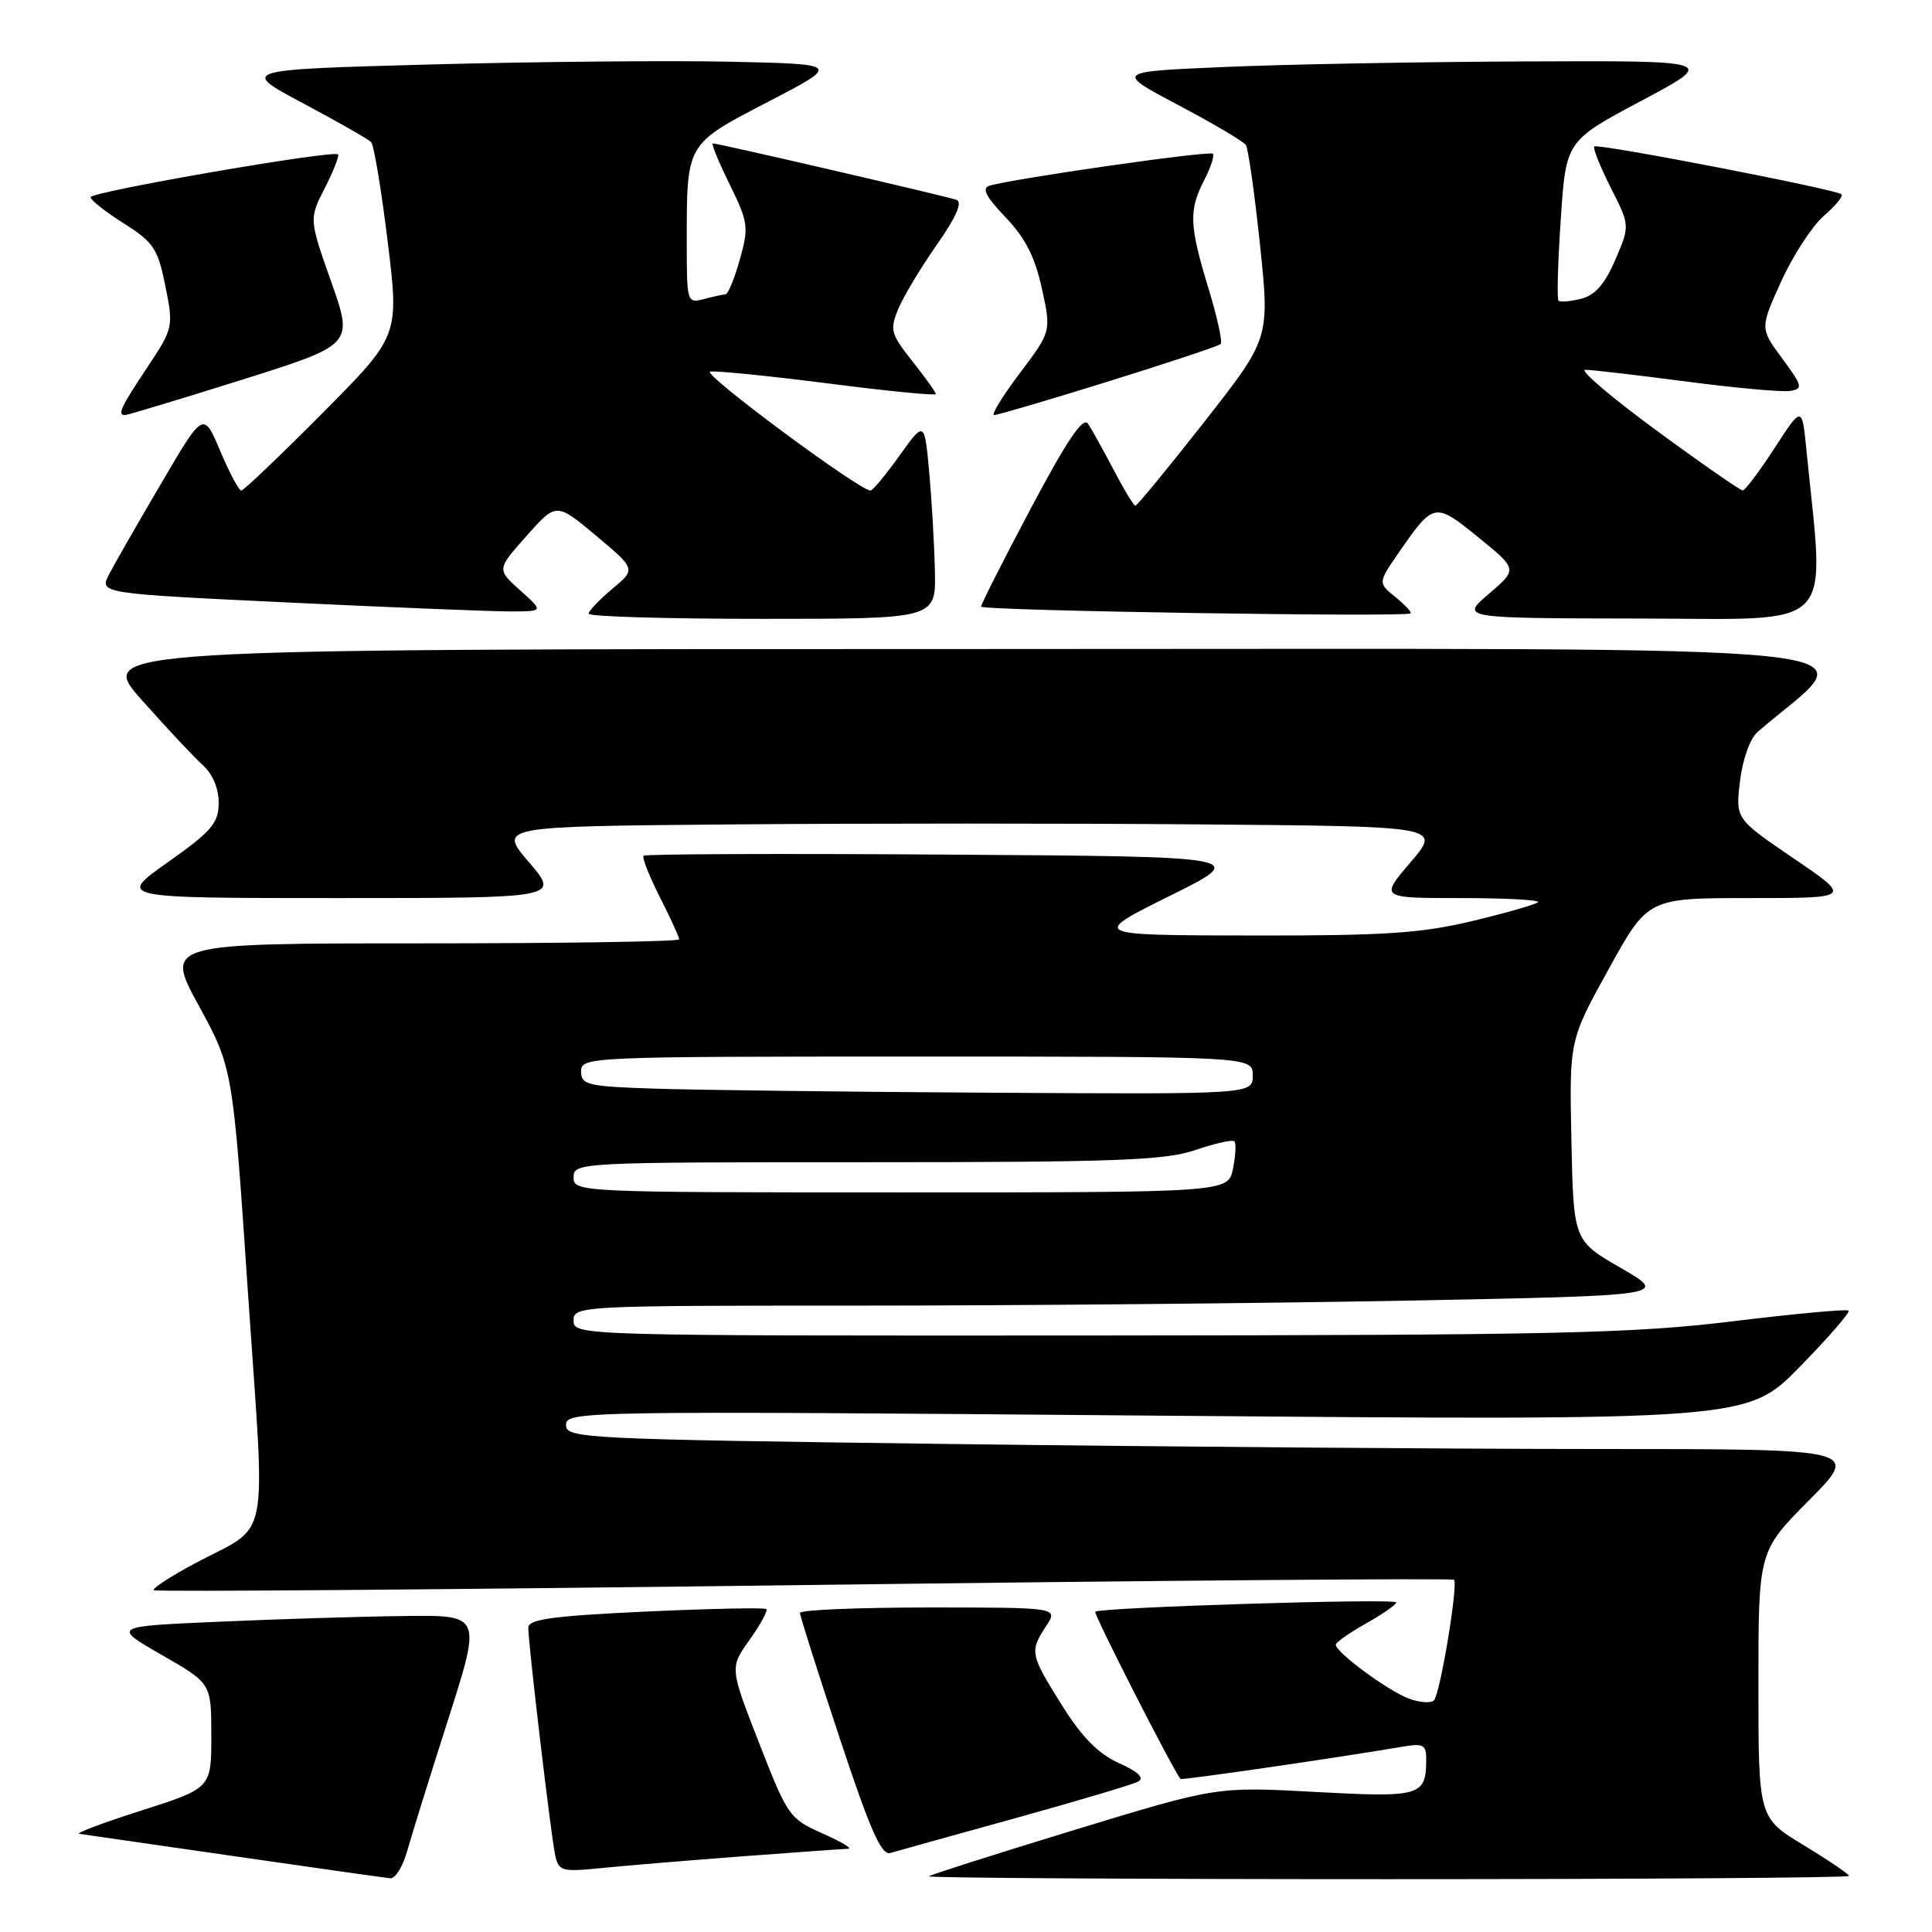 <?xml version="1.0" encoding="UTF-8" standalone="no"?>
<!DOCTYPE svg PUBLIC "-//W3C//DTD SVG 1.1//EN" "http://www.w3.org/Graphics/SVG/1.1/DTD/svg11.dtd" >
<svg xmlns="http://www.w3.org/2000/svg" xmlns:xlink="http://www.w3.org/1999/xlink" version="1.1" viewBox="0 0 256 256">
 <g >
 <path fill="currentColor"
d=" M 53.96 245.25 C 54.54 243.19 56.99 235.31 59.41 227.75 C 63.80 214.00 63.80 214.00 53.65 214.13 C 48.07 214.19 37.05 214.53 29.17 214.88 C 14.85 215.50 14.85 215.50 21.42 219.28 C 28.00 223.05 28.00 223.05 28.00 230.00 C 28.00 236.94 28.00 236.94 18.75 239.90 C 13.66 241.52 9.95 242.92 10.50 242.99 C 11.05 243.07 20.27 244.40 31.00 245.95 C 41.73 247.50 51.05 248.82 51.71 248.88 C 52.38 248.95 53.39 247.31 53.96 245.25 Z  M 245.00 248.57 C 245.00 248.34 242.30 246.50 239.00 244.50 C 233.00 240.86 233.00 240.86 233.00 223.20 C 233.00 205.55 233.00 205.55 239.72 198.78 C 246.45 192.00 246.45 192.00 211.89 192.00 C 192.88 192.00 154.30 191.70 126.16 191.34 C 77.04 190.70 75.00 190.60 75.00 188.80 C 75.00 186.98 77.18 186.94 153.25 187.58 C 231.50 188.23 231.50 188.23 238.45 181.14 C 242.26 177.25 245.19 173.88 244.95 173.66 C 244.70 173.44 237.75 174.08 229.50 175.09 C 216.34 176.69 206.02 176.92 145.25 176.96 C 76.65 177.00 76.00 176.98 76.00 175.00 C 76.00 173.04 76.67 173.00 113.84 173.00 C 134.65 173.00 167.29 172.70 186.38 172.34 C 221.09 171.67 221.09 171.67 214.80 168.03 C 208.50 164.40 208.50 164.40 208.22 151.12 C 207.94 137.85 207.94 137.85 213.15 128.42 C 218.35 119.00 218.35 119.00 231.87 119.00 C 245.39 119.00 245.39 119.00 237.68 113.75 C 229.96 108.50 229.96 108.50 230.56 103.50 C 230.90 100.62 231.89 97.86 232.89 96.99 C 246.79 84.91 257.04 86.00 129.13 86.00 C 12.79 86.00 12.79 86.00 18.78 92.75 C 22.08 96.46 25.73 100.36 26.89 101.40 C 28.19 102.58 28.99 104.50 28.98 106.40 C 28.96 109.08 28.04 110.15 22.24 114.25 C 15.51 119.00 15.51 119.00 44.83 119.00 C 74.16 119.00 74.16 119.00 70.09 114.25 C 66.03 109.50 66.03 109.50 96.94 109.24 C 113.95 109.09 142.06 109.09 159.41 109.24 C 190.97 109.50 190.97 109.50 186.91 114.25 C 182.84 119.00 182.84 119.00 193.59 119.00 C 199.50 119.00 204.09 119.25 203.79 119.55 C 203.49 119.84 199.56 120.97 195.06 122.05 C 188.23 123.68 183.35 123.99 165.69 123.96 C 144.50 123.92 144.50 123.92 155.00 118.71 C 165.50 113.50 165.50 113.50 125.59 113.24 C 103.65 113.09 85.50 113.16 85.28 113.39 C 85.05 113.62 86.02 116.08 87.43 118.87 C 88.84 121.65 90.00 124.17 90.00 124.47 C 90.00 124.76 74.66 125.00 55.92 125.00 C 21.84 125.00 21.84 125.00 26.34 133.26 C 30.85 141.53 30.85 141.53 32.87 171.51 C 35.18 205.65 35.97 201.73 25.73 207.21 C 22.56 208.91 20.15 210.48 20.38 210.71 C 20.61 210.94 59.38 210.63 106.53 210.03 C 153.68 209.42 192.44 209.11 192.66 209.33 C 193.24 209.91 190.85 224.35 190.02 225.29 C 189.64 225.72 188.11 225.61 186.62 225.05 C 183.83 223.98 177.00 218.94 177.00 217.93 C 177.00 217.62 178.80 216.36 181.00 215.12 C 183.20 213.88 185.00 212.63 185.00 212.33 C 185.00 211.76 145.78 212.98 145.13 213.56 C 144.86 213.81 155.35 234.38 156.42 235.72 C 156.58 235.91 177.18 232.92 185.75 231.46 C 188.64 230.97 189.00 231.17 188.98 233.20 C 188.95 237.99 188.24 238.20 174.25 237.44 C 161.21 236.73 161.21 236.73 142.36 242.48 C 131.98 245.65 123.31 248.41 123.08 248.62 C 122.85 248.83 150.19 249.00 183.83 249.00 C 217.48 249.00 245.00 248.81 245.00 248.57 Z  M 98.40 245.97 C 105.49 245.44 111.79 244.99 112.40 244.97 C 113.00 244.95 111.47 244.04 108.99 242.94 C 104.62 241.01 104.36 240.64 100.59 230.97 C 96.69 220.98 96.69 220.98 99.32 217.29 C 100.76 215.27 101.76 213.43 101.55 213.21 C 101.33 213.00 94.14 213.15 85.58 213.54 C 73.20 214.12 70.00 214.56 70.00 215.68 C 70.00 217.83 73.00 243.19 73.56 245.80 C 74.03 247.95 74.41 248.06 79.78 247.52 C 82.93 247.20 91.30 246.51 98.40 245.97 Z  M 134.50 240.93 C 142.75 238.64 150.09 236.46 150.81 236.07 C 151.68 235.59 150.84 234.78 148.27 233.62 C 145.52 232.38 143.36 230.19 140.71 225.95 C 136.48 219.19 136.41 218.83 138.62 215.46 C 140.23 213.00 140.23 213.00 123.12 213.00 C 113.70 213.00 106.00 213.32 106.00 213.72 C 106.00 214.11 108.35 221.53 111.23 230.21 C 115.29 242.48 116.79 245.89 117.98 245.53 C 118.81 245.28 126.25 243.21 134.50 240.93 Z  M 123.88 75.75 C 123.81 72.31 123.47 66.41 123.13 62.62 C 122.50 55.75 122.50 55.75 119.19 60.37 C 117.37 62.92 115.64 65.00 115.35 65.00 C 113.87 65.00 92.91 49.46 94.10 49.24 C 94.87 49.10 101.91 49.81 109.75 50.81 C 117.59 51.82 124.00 52.45 124.00 52.21 C 124.00 51.98 122.60 50.02 120.89 47.86 C 118.03 44.25 117.88 43.70 119.02 40.95 C 119.70 39.31 122.00 35.48 124.12 32.45 C 126.70 28.77 127.57 26.78 126.74 26.48 C 125.43 26.01 95.18 19.00 94.45 19.00 C 94.21 19.00 95.21 21.43 96.67 24.40 C 99.15 29.46 99.24 30.08 98.03 34.40 C 97.32 36.93 96.46 39.01 96.12 39.01 C 95.78 39.02 94.49 39.30 93.25 39.63 C 91.05 40.22 91.00 40.04 91.00 32.24 C 91.00 18.89 90.83 19.18 101.76 13.50 C 111.38 8.50 111.38 8.50 96.94 8.18 C 89.00 8.00 71.09 8.17 57.15 8.54 C 31.79 9.23 31.79 9.23 40.15 13.68 C 44.74 16.13 48.80 18.44 49.17 18.82 C 49.54 19.19 50.53 25.12 51.37 32.00 C 52.90 44.50 52.90 44.50 42.72 54.75 C 37.12 60.39 32.28 65.00 31.97 65.00 C 31.65 65.00 30.40 62.64 29.18 59.75 C 26.96 54.50 26.96 54.50 21.39 64.00 C 18.32 69.22 15.21 74.66 14.47 76.07 C 13.13 78.64 13.13 78.64 38.32 79.84 C 52.17 80.50 65.42 81.03 67.77 81.02 C 72.03 81.00 72.03 81.00 68.93 78.23 C 65.82 75.45 65.82 75.45 69.77 71.01 C 73.71 66.57 73.71 66.57 78.99 70.99 C 84.27 75.41 84.27 75.41 81.13 78.03 C 79.41 79.47 78.00 80.95 78.00 81.32 C 78.00 81.70 88.35 82.00 101.00 82.00 C 124.00 82.00 124.00 82.00 123.88 75.75 Z  M 184.93 79.14 C 182.57 77.23 182.57 77.23 185.40 73.14 C 189.97 66.54 190.13 66.51 195.90 71.21 C 201.09 75.43 201.09 75.43 197.29 78.68 C 193.50 81.92 193.50 81.92 217.35 81.96 C 243.76 82.00 241.78 84.01 239.36 59.63 C 238.78 53.76 238.78 53.76 235.14 59.37 C 233.14 62.45 231.24 64.98 230.92 64.99 C 230.60 64.99 225.43 61.40 219.44 57.00 C 213.44 52.60 209.23 49.00 210.06 49.00 C 210.90 49.00 216.91 49.70 223.42 50.55 C 229.93 51.41 236.12 51.97 237.18 51.80 C 238.94 51.52 238.86 51.17 236.15 47.50 C 233.20 43.50 233.20 43.50 236.03 37.26 C 237.59 33.83 240.14 29.93 241.68 28.59 C 243.23 27.26 244.28 25.98 244.00 25.74 C 243.21 25.07 211.70 18.97 211.26 19.41 C 211.04 19.62 212.02 22.07 213.42 24.84 C 215.98 29.89 215.98 29.89 214.04 34.41 C 212.65 37.65 211.36 39.12 209.50 39.59 C 208.07 39.95 206.73 40.06 206.51 39.84 C 206.29 39.62 206.42 34.77 206.81 29.06 C 207.50 18.67 207.50 18.67 217.50 13.35 C 227.50 8.03 227.50 8.03 202.00 8.14 C 187.97 8.20 170.03 8.53 162.13 8.88 C 147.76 9.50 147.76 9.50 156.13 13.92 C 160.73 16.36 164.76 18.73 165.08 19.21 C 165.40 19.68 166.24 25.64 166.96 32.45 C 168.25 44.84 168.25 44.84 159.56 55.92 C 154.78 62.01 150.68 67.00 150.45 67.00 C 150.22 67.00 148.92 64.86 147.56 62.25 C 146.19 59.64 144.67 56.89 144.17 56.15 C 143.51 55.18 141.41 58.29 136.63 67.29 C 132.98 74.17 130.00 80.05 130.00 80.38 C 130.00 80.92 185.98 81.80 186.89 81.28 C 187.11 81.15 186.22 80.19 184.93 79.14 Z  M 32.00 50.34 C 46.83 45.67 46.83 45.67 43.89 37.35 C 40.95 29.02 40.95 29.02 43.04 24.91 C 44.20 22.65 44.98 20.65 44.79 20.46 C 44.18 19.84 12.00 25.41 12.00 26.13 C 12.00 26.51 13.98 28.07 16.40 29.60 C 20.36 32.10 20.91 32.94 21.91 37.89 C 23.00 43.32 22.96 43.49 19.51 48.69 C 15.97 54.01 15.51 55.00 16.58 55.00 C 16.90 55.00 23.84 52.90 32.00 50.34 Z  M 146.90 50.53 C 154.80 48.07 161.49 45.85 161.75 45.58 C 162.01 45.32 161.28 41.97 160.11 38.15 C 157.58 29.82 157.51 27.85 159.57 23.86 C 160.44 22.18 160.95 20.61 160.70 20.37 C 160.26 19.93 133.96 23.71 131.08 24.62 C 130.06 24.94 130.66 26.10 133.23 28.78 C 135.84 31.50 137.14 34.04 138.05 38.21 C 139.30 43.92 139.30 43.92 135.12 49.46 C 132.82 52.51 131.29 55.00 131.73 55.00 C 132.17 55.00 139.00 52.99 146.90 50.53 Z  M 76.00 156.00 C 76.00 154.03 76.67 154.00 114.82 154.00 C 147.91 154.00 154.34 153.76 158.38 152.39 C 160.98 151.50 163.31 150.98 163.56 151.23 C 163.81 151.48 163.73 153.10 163.38 154.84 C 162.75 158.00 162.75 158.00 119.38 158.00 C 76.67 158.00 76.00 157.97 76.00 156.00 Z  M 86.75 144.25 C 77.84 143.96 77.00 143.76 77.00 141.96 C 77.00 140.04 77.94 140.00 121.50 140.00 C 166.00 140.00 166.00 140.00 166.00 142.50 C 166.00 145.00 166.00 145.00 131.25 144.79 C 112.14 144.68 92.11 144.43 86.75 144.25 Z "/>
</g>
</svg>